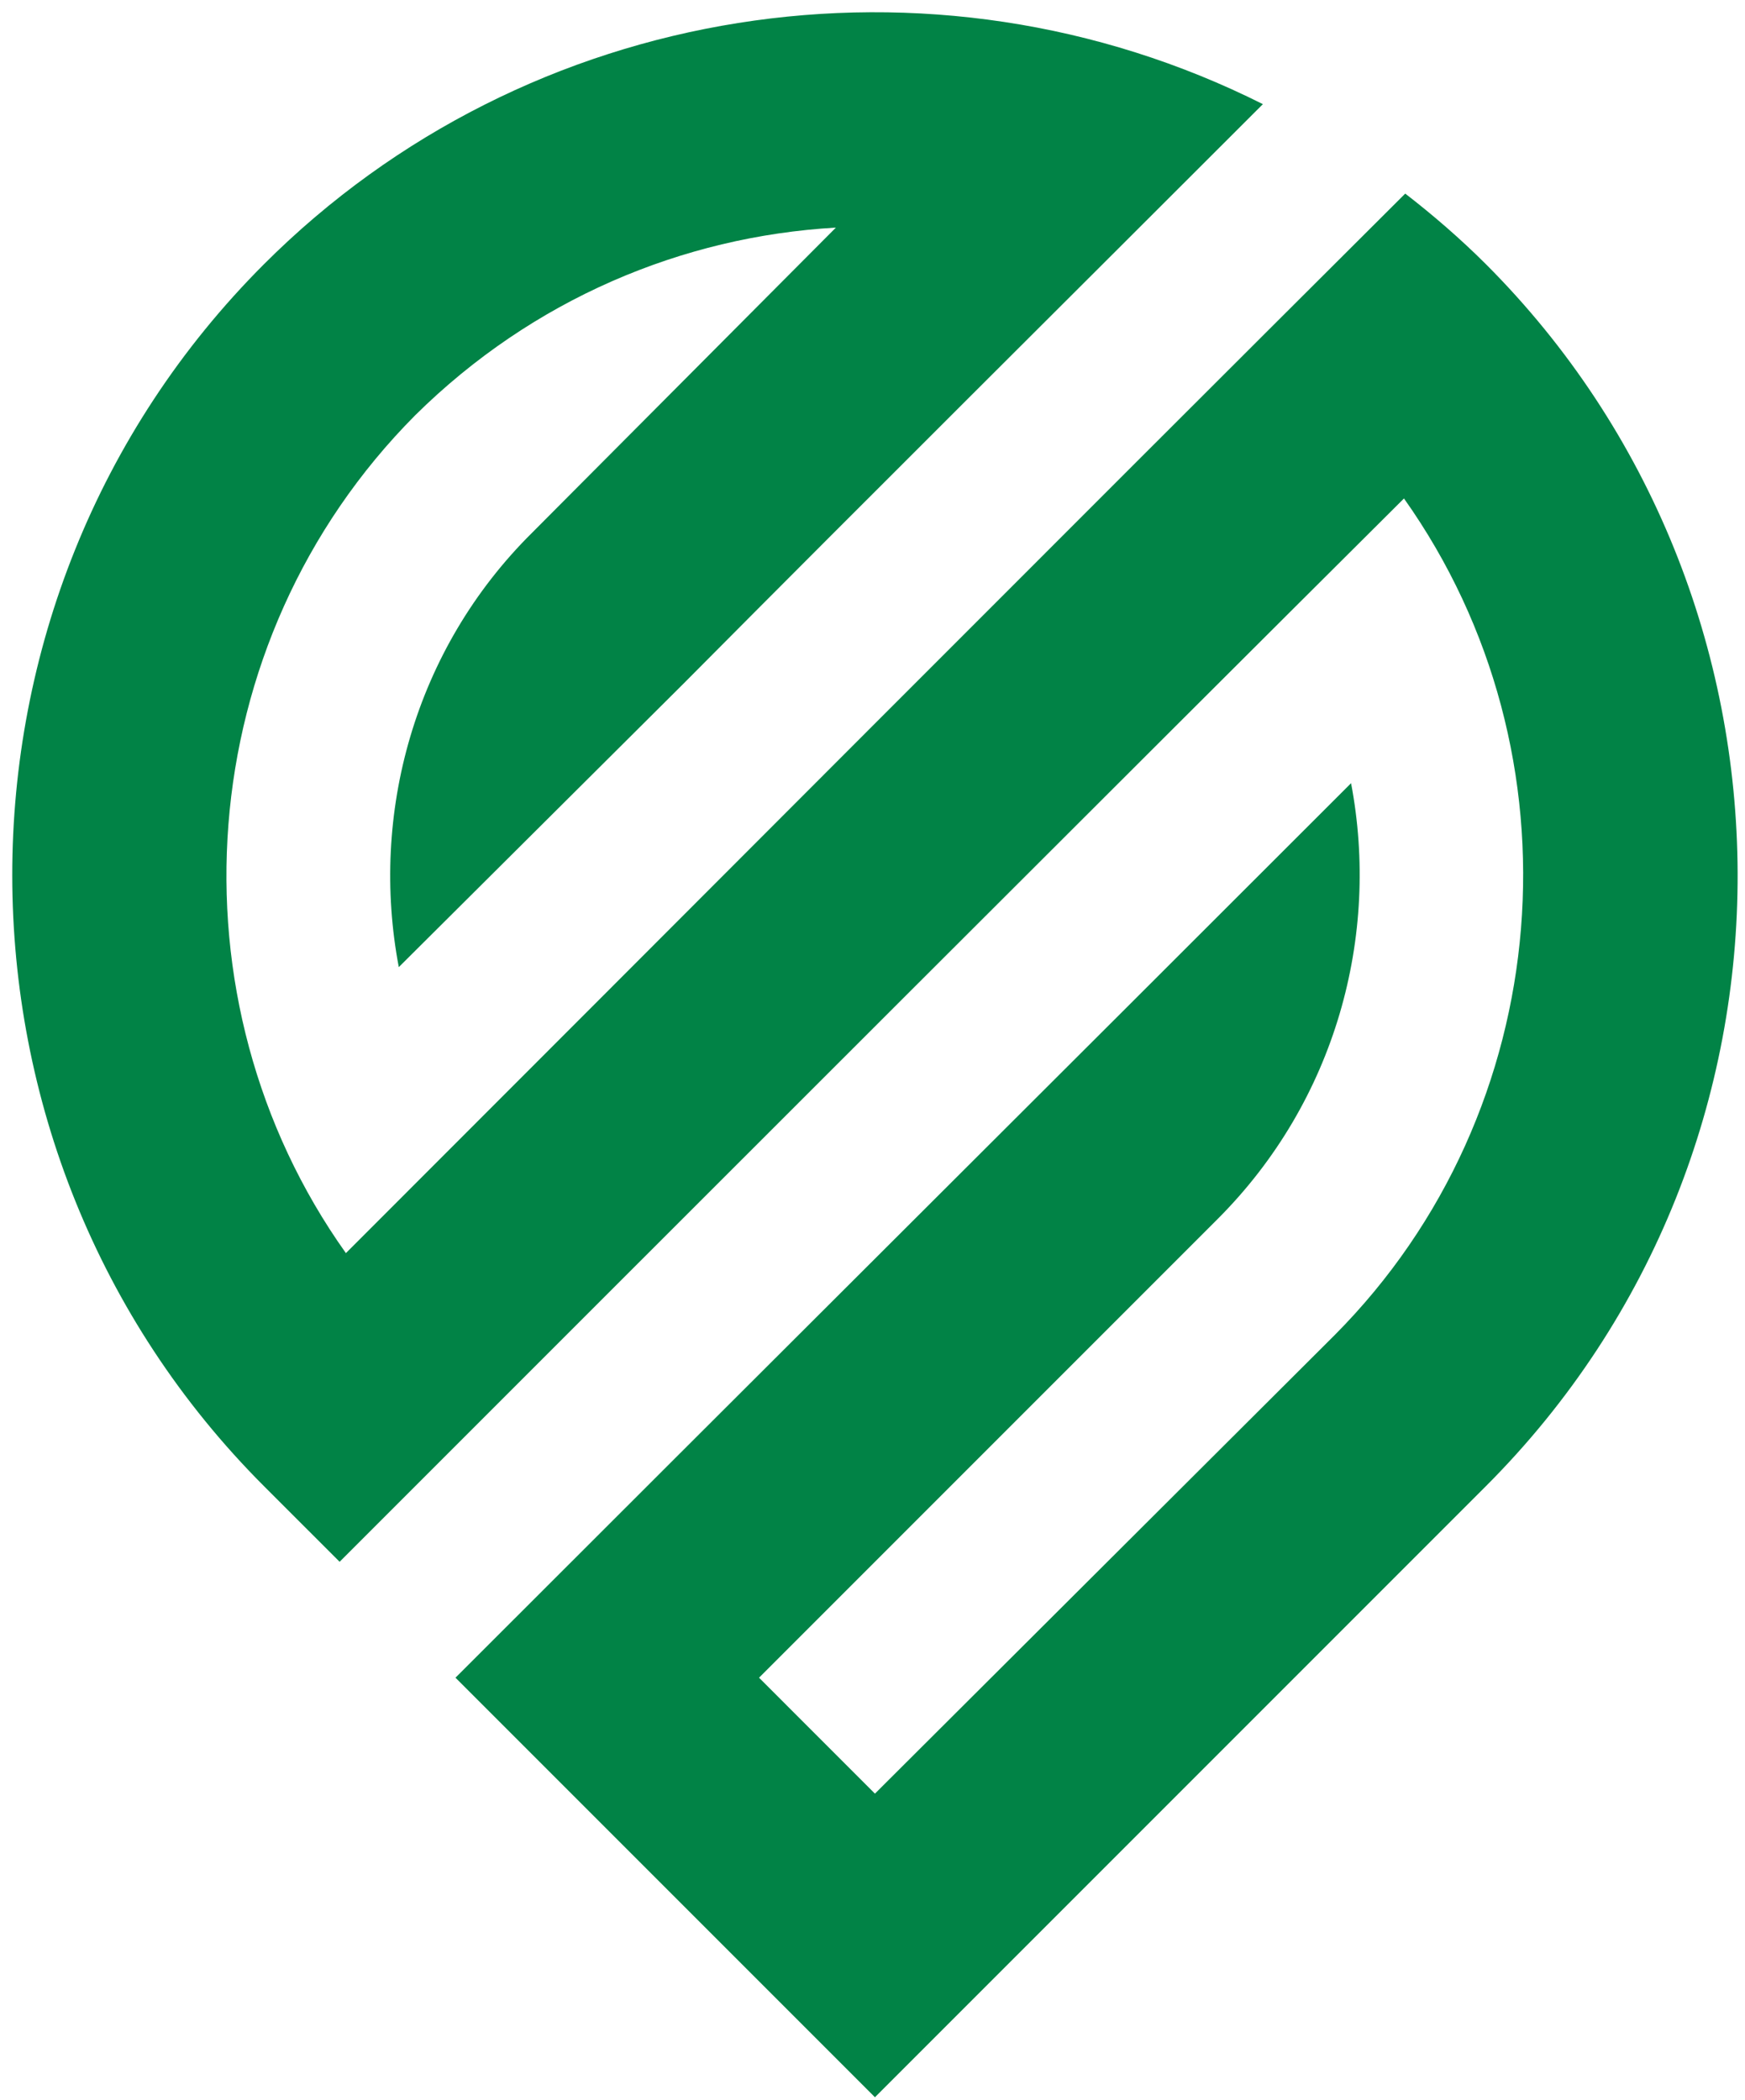 <svg width="128" height="154" viewBox="0 0 128 154" fill="none" xmlns="http://www.w3.org/2000/svg">
<path fill-rule="evenodd" clip-rule="evenodd" d="M102.985 36.557C116.291 55.316 114.26 81.461 97.904 97.909L64.179 131.542L55.677 123.039L89.311 89.406C97.997 80.722 101.231 68.621 99.104 57.438C77.208 79.334 55.308 101.142 33.411 123.039C43.667 133.295 53.923 143.551 64.179 153.807L108.992 108.995C133.845 84.141 133.384 43.764 108.992 19.372C107.143 17.525 105.111 15.768 103.077 14.198C77.023 40.161 50.135 67.141 25.373 91.902C12.16 73.332 13.915 47.09 30.453 30.458C39.048 21.959 50.043 17.34 61.315 16.692L39.048 39.053C30.361 47.644 27.128 59.749 29.253 70.927L50.135 50.139C64.272 35.91 78.5 21.774 92.636 7.638C68.336 -4.561 38.679 0.062 19.367 19.372C-5.303 44.041 -5.211 84.418 19.367 108.995L24.912 114.539C51.889 87.561 82.657 56.791 102.985 36.557Z" fill="#018346"/>
</svg>
